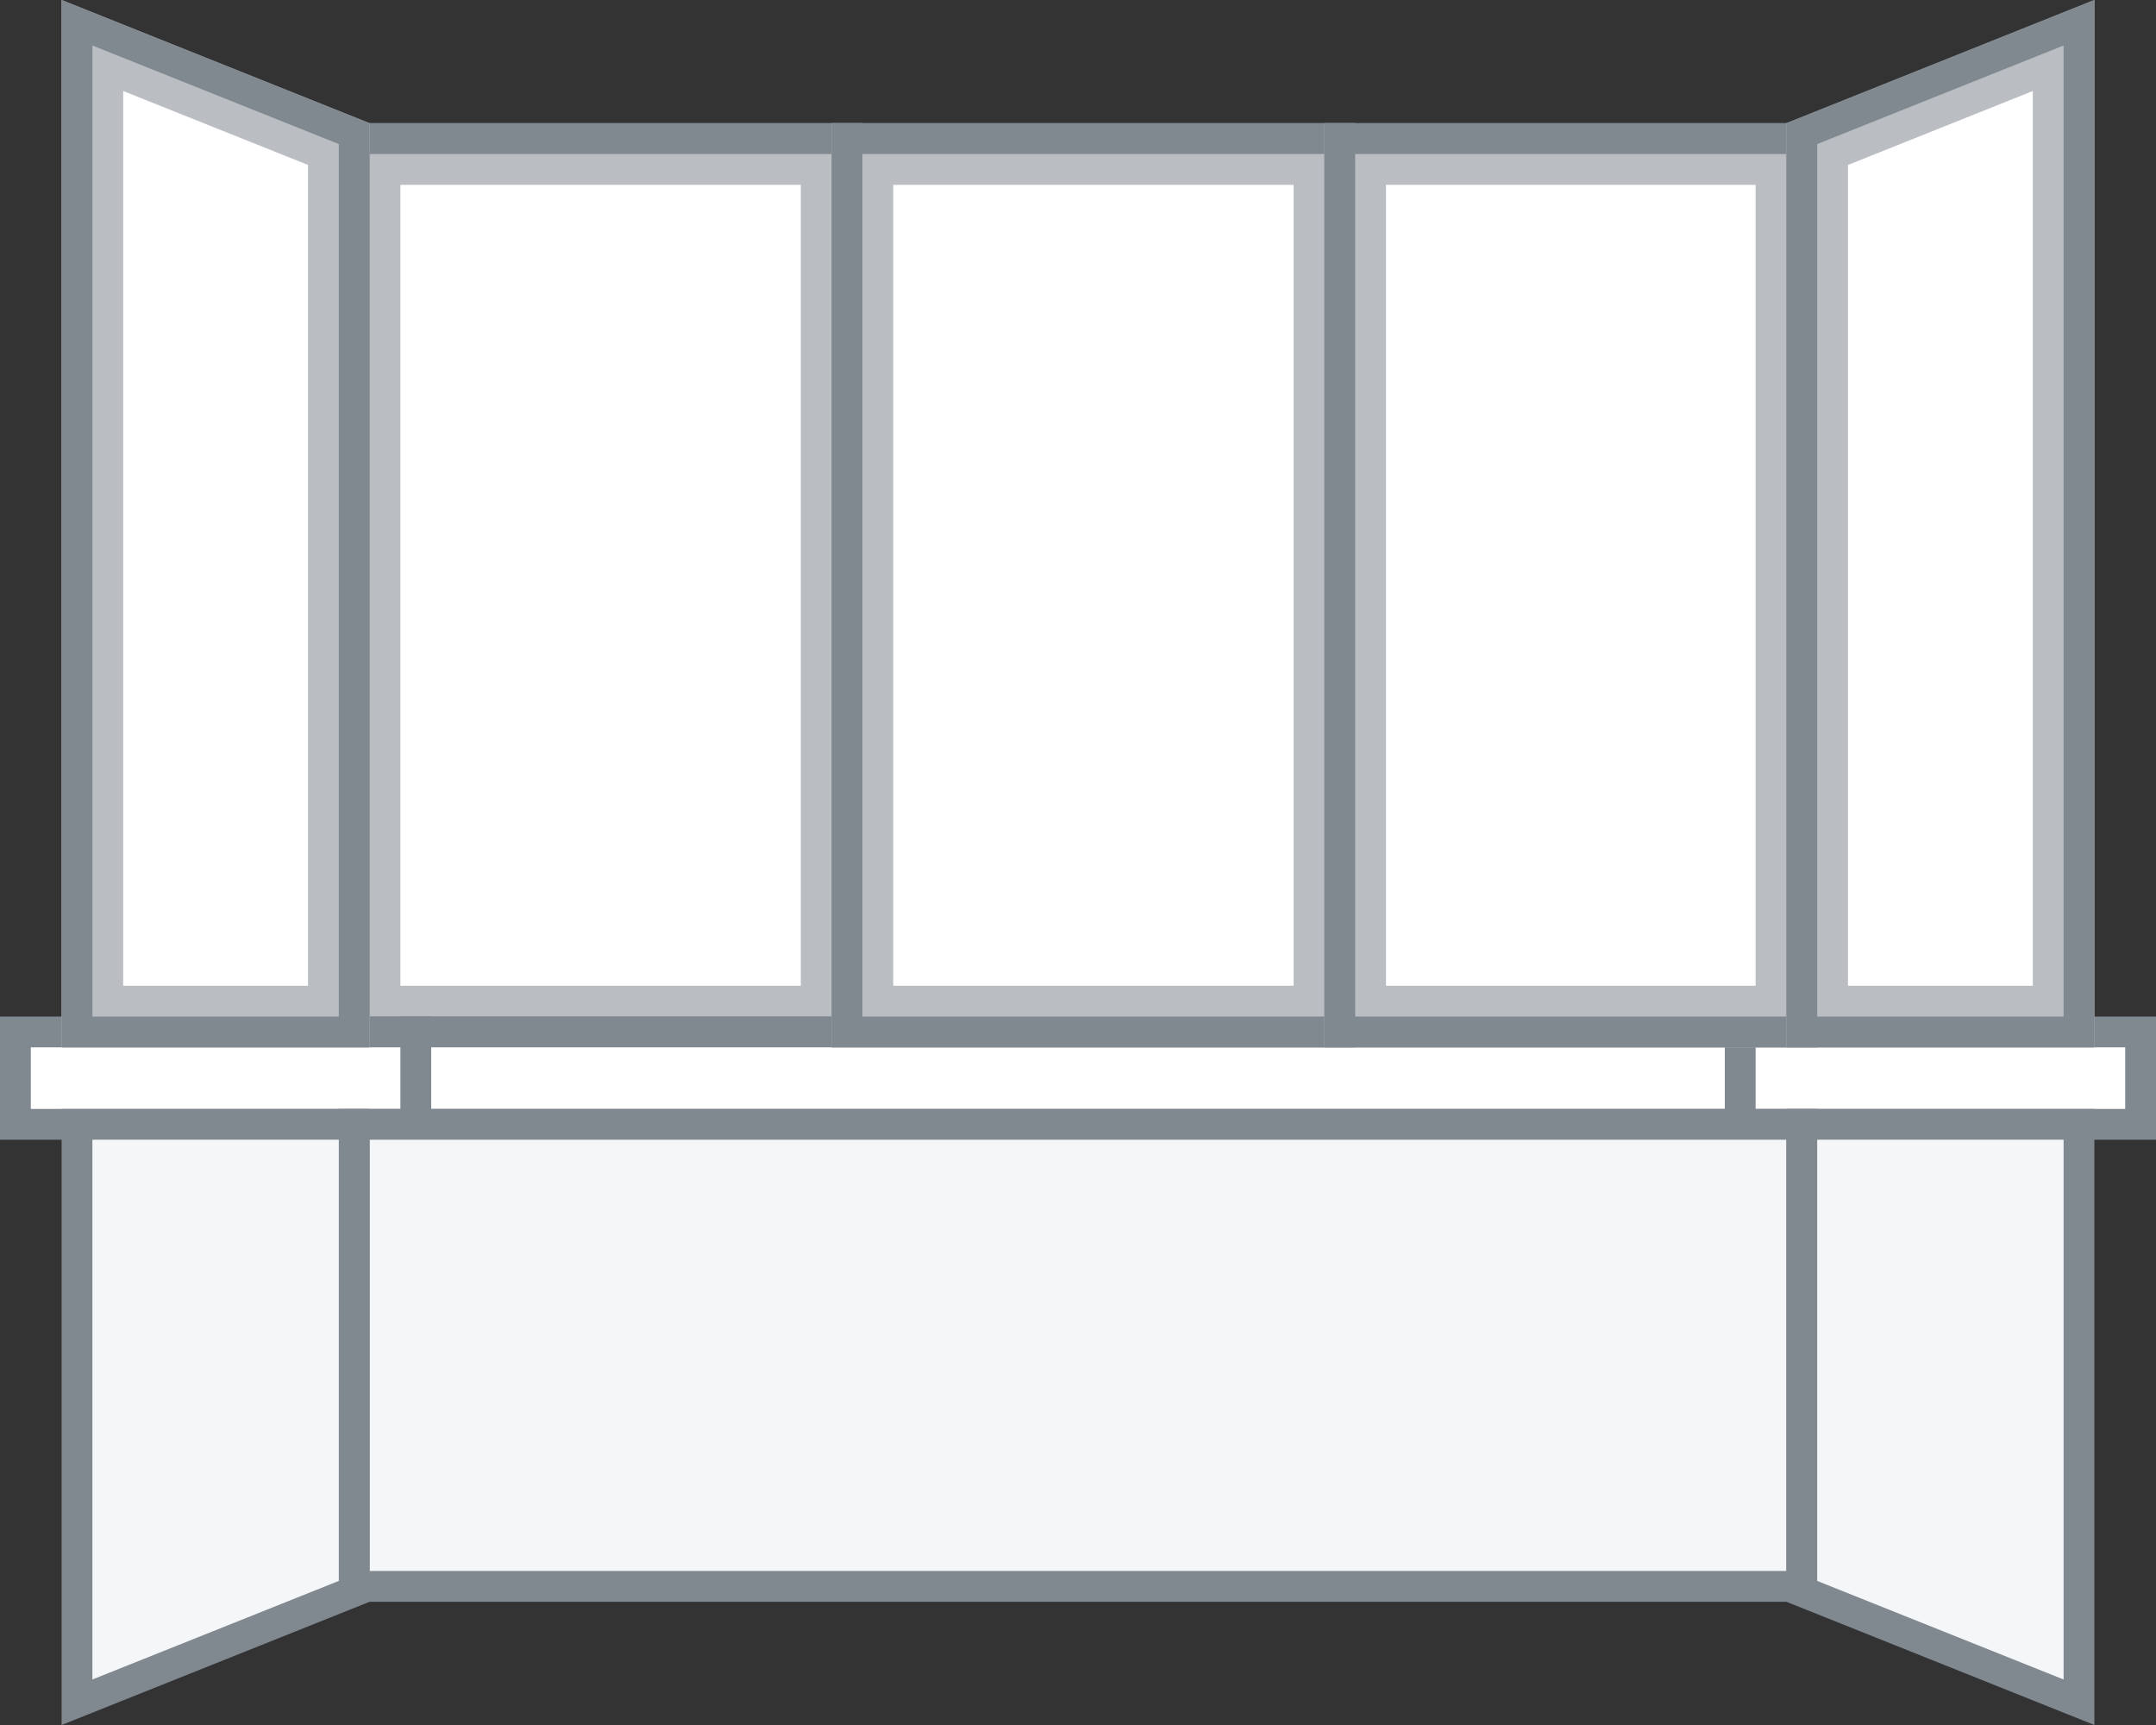 <?xml version="1.0" encoding="UTF-8"?>
<svg width="70px" height="56px" viewBox="0 0 70 56" version="1.1" xmlns="http://www.w3.org/2000/svg" xmlns:xlink="http://www.w3.org/1999/xlink">
    <rect x="0" y="0" width="70" height="56" fill="#333333" stroke="none"/>
    <!-- Generator: Sketch 52.6 (67491) - http://www.bohemiancoding.com/sketch -->
    <title>icon_balony-3</title>
    <desc>Created with Sketch.</desc>
    <defs>
        <rect id="path-1" x="11" y="4" width="17" height="30"></rect>
        <rect id="path-2" x="27" y="4" width="17" height="30"></rect>
        <rect id="path-3" x="43" y="4" width="16" height="30"></rect>
        <polygon id="path-4" points="58 4 68 -1.17961196e-16 68 34 58 34"></polygon>
        <polygon id="path-5" points="2 4 12 -1.17961196e-16 12 34 2 34"></polygon>
    </defs>
    <g id="Calculators-/-Balconys" stroke="none" stroke-width="1" fill="none" fill-rule="evenodd">
        <g id="TS_1440-Calc_Balcony-1" transform="translate(-831, -438)">
            <g id="Group-9" transform="translate(797, 438)">
                <g id="icon_balony-3" transform="translate(34, 0)">
                    <g id="Rectangle" stroke-linejoin="square">
                        <rect stroke="#BABEC2" stroke-width="2" fill="#FFFFFF" fill-rule="evenodd" x="12" y="5" width="15" height="28"></rect>
                        <rect stroke="#808890" stroke-width="1" x="11.5" y="4.5" width="16" height="29"></rect>
                    </g>
                    <rect id="Rectangle" stroke="#808890" fill="#FFFFFF" x="13.5" y="33.5" width="45" height="3"></rect>
                    <rect id="Rectangle" stroke="#808890" fill="#FFFFFF" x="56.5" y="33.5" width="13" height="3"></rect>
                    <rect id="Rectangle" stroke="#808890" fill="#FFFFFF" transform="translate(7, 35) scale(-1, 1) translate(-7, -35) " x="0.5" y="33.5" width="13" height="3"></rect>
                    <rect id="Rectangle" stroke="#808890" fill="#F4F6F8" x="11.5" y="36.5" width="47" height="15"></rect>
                    <path d="M58.5,36.5 L58.5,51.661 L67.5,55.261 L67.5,36.5 L58.5,36.5 Z" id="Rectangle" stroke="#808890" fill="#F4F6F8"></path>
                    <path d="M2.5,36.5 L2.5,51.661 L11.5,55.261 L11.5,36.5 L2.5,36.5 Z" id="Rectangle" stroke="#808890" fill="#F4F6F8" transform="translate(7, 46) scale(-1, 1) translate(-7, -46) "></path>
                    <g id="Rectangle" stroke-linejoin="square">
                        <rect stroke="#BABEC2" stroke-width="2" fill="#FFFFFF" fill-rule="evenodd" x="28" y="5" width="15" height="28"></rect>
                        <rect stroke="#808890" stroke-width="1" x="27.5" y="4.5" width="16" height="29"></rect>
                    </g>
                    <g id="Rectangle" stroke-linejoin="square">
                        <rect stroke="#BABEC2" stroke-width="2" fill="#FFFFFF" fill-rule="evenodd" x="44" y="5" width="14" height="28"></rect>
                        <rect stroke="#808890" stroke-width="1" x="43.5" y="4.5" width="15" height="29"></rect>
                    </g>
                    <g id="Rectangle" stroke-linejoin="square">
                        <path stroke="#BABEC2" stroke-width="2" d="M59,4.677 L59,33 L67,33 L67,1.477 L59,4.677 Z" fill="#FFFFFF" fill-rule="evenodd"></path>
                        <path stroke="#808890" stroke-width="1" d="M58.5,4.339 L58.5,33.5 L67.5,33.5 L67.5,0.739 L58.5,4.339 Z"></path>
                    </g>
                    <g id="Rectangle" transform="translate(7, 17) scale(-1, 1) translate(-7, -17) " stroke-linejoin="square">
                        <path stroke="#BABEC2" stroke-width="2" d="M3,4.677 L3,33 L11,33 L11,1.477 L3,4.677 Z" fill="#FFFFFF" fill-rule="evenodd"></path>
                        <path stroke="#808890" stroke-width="1" d="M2.5,4.339 L2.5,33.5 L11.5,33.5 L11.5,0.739 L2.5,4.339 Z"></path>
                    </g>
                </g>
            </g>
        </g>
    </g>
</svg>